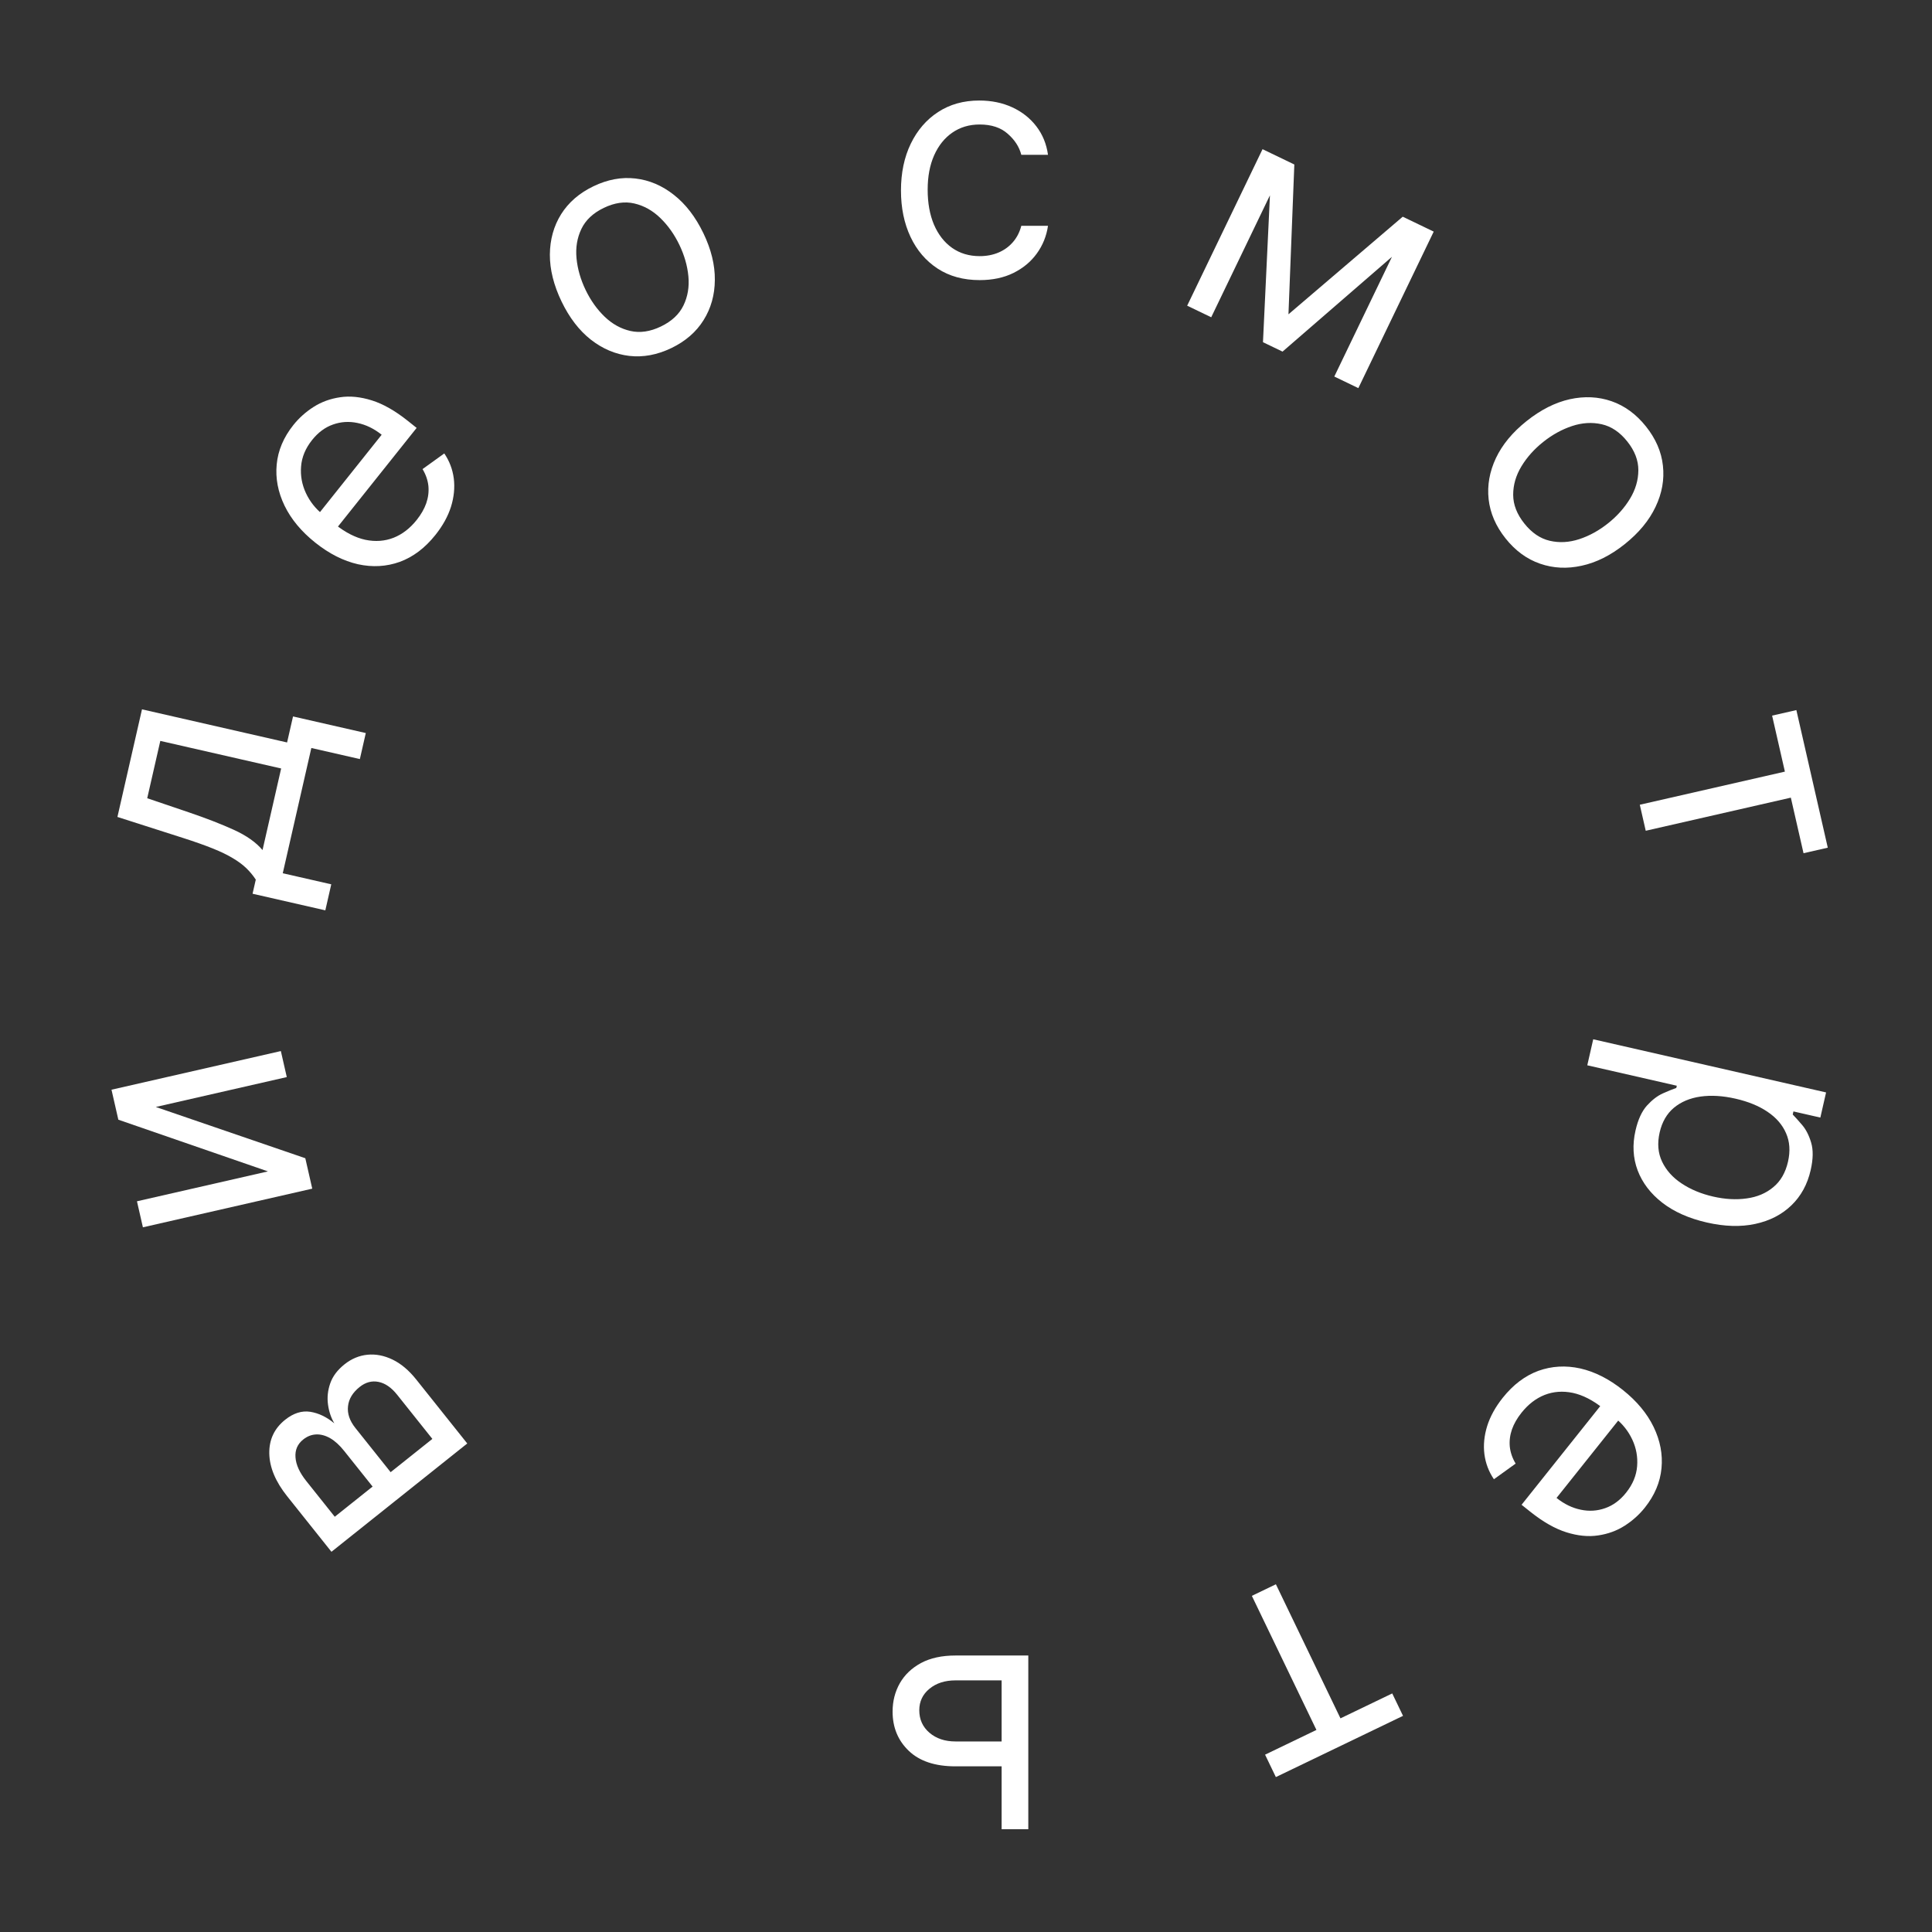 <svg width="182" height="182" viewBox="0 0 182 182" fill="none" xmlns="http://www.w3.org/2000/svg">
<rect x="0" y="0" width="182" height="182" fill="#333333" stroke="none"/>
<path d="M92.289 26.387C90.755 26.387 89.434 26.025 88.326 25.301C87.218 24.576 86.366 23.578 85.769 22.307C85.173 21.036 84.874 19.583 84.874 17.95C84.874 16.288 85.18 14.821 85.791 13.55C86.409 12.271 87.268 11.274 88.369 10.556C89.477 9.832 90.769 9.47 92.246 9.47C93.397 9.47 94.434 9.683 95.357 10.109C96.281 10.535 97.037 11.132 97.626 11.899C98.216 12.666 98.582 13.561 98.724 14.583H96.21C96.018 13.838 95.592 13.177 94.931 12.602C94.278 12.019 93.397 11.728 92.289 11.728C91.309 11.728 90.45 11.984 89.711 12.495C88.98 12.999 88.408 13.713 87.996 14.637C87.591 15.553 87.389 16.629 87.389 17.865C87.389 19.129 87.587 20.23 87.985 21.167C88.39 22.105 88.958 22.833 89.69 23.351C90.428 23.869 91.295 24.129 92.289 24.129C92.943 24.129 93.536 24.015 94.068 23.788C94.601 23.561 95.052 23.234 95.421 22.808C95.791 22.382 96.053 21.87 96.21 21.274H98.724C98.582 22.24 98.23 23.11 97.669 23.884C97.115 24.651 96.38 25.262 95.464 25.716C94.555 26.164 93.496 26.387 92.289 26.387Z" fill="white"/>
<path d="M121.377 29.608L132.142 20.414L134.292 21.449L120.819 33.123L118.976 32.236L119.818 14.479L121.93 15.496L121.377 29.608ZM121.2 15.144L114.1 29.887L111.835 28.797L118.935 14.053L121.2 15.144ZM125.695 35.471L132.795 20.728L135.06 21.819L127.96 36.562L125.695 35.471Z" fill="white"/>
<path d="M141.832 50.726C140.911 49.571 140.378 48.338 140.233 47.028C140.091 45.723 140.32 44.432 140.919 43.156C141.522 41.884 142.484 40.722 143.806 39.668C145.139 38.605 146.495 37.919 147.874 37.609C149.257 37.305 150.57 37.367 151.81 37.795C153.055 38.228 154.138 39.023 155.059 40.178C155.98 41.333 156.511 42.562 156.652 43.867C156.798 45.177 156.566 46.47 155.958 47.746C155.353 49.027 154.385 50.199 153.052 51.262C151.731 52.316 150.381 52.993 149.003 53.292C147.629 53.597 146.32 53.533 145.075 53.1C143.834 52.672 142.753 51.88 141.832 50.726ZM143.598 49.317C144.298 50.195 145.098 50.737 146 50.945C146.901 51.153 147.827 51.1 148.777 50.788C149.727 50.475 150.629 49.978 151.485 49.296C152.34 48.614 153.028 47.843 153.55 46.982C154.071 46.121 154.334 45.225 154.337 44.296C154.341 43.367 153.993 42.463 153.293 41.586C152.594 40.708 151.79 40.168 150.883 39.965C149.976 39.762 149.045 39.818 148.09 40.135C147.134 40.452 146.229 40.952 145.374 41.633C144.518 42.315 143.833 43.085 143.317 43.941C142.801 44.798 142.544 45.689 142.546 46.614C142.548 47.539 142.898 48.44 143.598 49.317Z" fill="white"/>
<path d="M166.938 67.413L169.223 66.892L172.182 79.854L169.897 80.375L168.702 75.141L155.033 78.26L154.474 75.809L168.142 72.689L166.938 67.413Z" fill="white"/>
<path d="M150.086 97.903L172.022 102.91L171.482 105.278L168.947 104.7L168.881 104.99C169.117 105.234 169.413 105.564 169.77 105.98C170.132 106.405 170.414 106.958 170.615 107.637C170.822 108.326 170.808 109.189 170.57 110.228C170.264 111.571 169.658 112.679 168.752 113.55C167.847 114.422 166.712 115.004 165.348 115.297C163.985 115.591 162.465 115.546 160.789 115.164C159.1 114.778 157.701 114.157 156.593 113.299C155.491 112.443 154.718 111.429 154.271 110.256C153.832 109.085 153.764 107.834 154.068 106.505C154.301 105.48 154.658 104.698 155.138 104.159C155.625 103.622 156.125 103.237 156.637 103.004C157.156 102.773 157.581 102.601 157.913 102.487L157.96 102.279L149.527 100.354L150.086 97.903ZM163.495 103.499C162.291 103.224 161.187 103.158 160.186 103.301C159.191 103.445 158.357 103.798 157.683 104.358C157.016 104.919 156.57 105.692 156.345 106.675C156.111 107.7 156.186 108.617 156.57 109.425C156.959 110.243 157.574 110.93 158.416 111.486C159.263 112.051 160.255 112.463 161.39 112.722C162.512 112.978 163.563 113.036 164.542 112.895C165.526 112.763 166.361 112.41 167.045 111.838C167.735 111.274 168.198 110.473 168.435 109.434C168.662 108.437 168.601 107.542 168.25 106.748C167.907 105.956 167.324 105.284 166.503 104.732C165.689 104.182 164.686 103.771 163.495 103.499Z" fill="white"/>
<path d="M141.564 131.674C142.547 130.442 143.667 129.595 144.924 129.135C146.182 128.685 147.496 128.611 148.864 128.911C150.233 129.222 151.573 129.9 152.883 130.945C154.194 131.99 155.158 133.15 155.777 134.424C156.397 135.709 156.644 137.005 156.518 138.313C156.394 139.631 155.871 140.867 154.95 142.022C154.419 142.689 153.783 143.258 153.043 143.731C152.303 144.203 151.47 144.507 150.545 144.641C149.626 144.78 148.632 144.683 147.563 144.348C146.495 144.014 145.363 143.37 144.169 142.418L143.336 141.754L151.201 131.892L152.9 133.247L146.63 141.11C147.352 141.686 148.111 142.055 148.908 142.218C149.7 142.387 150.47 142.338 151.218 142.071C151.962 141.811 152.618 141.325 153.184 140.614C153.809 139.831 154.155 138.999 154.222 138.117C154.291 137.245 154.138 136.411 153.766 135.614C153.393 134.817 152.854 134.137 152.149 133.575L151.016 132.671C150.05 131.901 149.098 131.414 148.16 131.212C147.224 131.019 146.341 131.083 145.513 131.404C144.691 131.729 143.963 132.289 143.33 133.083C142.918 133.599 142.618 134.123 142.43 134.655C142.244 135.196 142.176 135.737 142.227 136.277C142.283 136.822 142.467 137.354 142.778 137.875L140.731 139.349C140.246 138.635 139.947 137.848 139.835 136.986C139.728 136.129 139.816 135.245 140.097 134.334C140.384 133.427 140.873 132.541 141.564 131.674Z" fill="white"/>
<path d="M131.152 159.526L132.169 161.638L120.19 167.406L119.173 165.295L124.011 162.965L117.928 150.334L120.193 149.243L126.276 161.874L131.152 159.526Z" fill="white"/>
<path d="M94.696 166.394H90.008C88.091 166.394 86.624 165.907 85.609 164.934C84.593 163.961 84.085 162.729 84.085 161.238C84.085 160.258 84.312 159.366 84.767 158.564C85.222 157.768 85.889 157.133 86.77 156.657C87.651 156.188 88.73 155.954 90.008 155.954H96.869V172.317H94.355V158.297H90.008C89.014 158.297 88.197 158.56 87.558 159.086C86.919 159.611 86.599 160.286 86.599 161.11C86.599 161.976 86.919 162.683 87.558 163.23C88.197 163.777 89.014 164.05 90.008 164.05H94.696V166.394Z" fill="white"/>
<path d="M44.017 135.98L31.224 146.183L27.052 140.952C25.954 139.575 25.393 138.233 25.368 136.927C25.344 135.62 25.842 134.559 26.864 133.744C27.641 133.124 28.427 132.874 29.223 132.994C30.012 133.119 30.77 133.482 31.495 134.084C31.186 133.559 30.987 132.968 30.899 132.311C30.807 131.649 30.877 130.985 31.108 130.319C31.335 129.657 31.784 129.058 32.456 128.522C33.111 128 33.829 127.699 34.611 127.62C35.394 127.542 36.183 127.694 36.978 128.076C37.774 128.459 38.517 129.084 39.208 129.95L44.017 135.98ZM40.73 135.549L37.409 131.385C36.869 130.707 36.285 130.305 35.657 130.179C35.03 130.053 34.438 130.211 33.883 130.654C33.222 131.181 32.856 131.786 32.784 132.471C32.706 133.159 32.938 133.842 33.478 134.52L36.799 138.684L40.73 135.549ZM35.1 140.04L32.416 136.675C31.996 136.147 31.563 135.752 31.117 135.49C30.666 135.232 30.225 135.111 29.793 135.128C29.352 135.144 28.942 135.303 28.565 135.604C28.026 136.033 27.783 136.595 27.837 137.288C27.884 137.986 28.223 138.729 28.852 139.517L31.535 142.882L35.1 140.04Z" fill="white"/>
<path d="M25.241 110.349L11.148 105.479L10.503 102.654L26.457 99.013L27.016 101.464L14.677 104.28L28.761 109.109L29.415 111.975L13.462 115.616L12.902 113.165L25.241 110.349Z" fill="white"/>
<path d="M30.647 85.757L23.792 84.192L24.096 82.862C23.831 82.46 23.527 82.095 23.187 81.77C22.846 81.444 22.425 81.133 21.924 80.837C21.418 80.532 20.788 80.228 20.034 79.925C19.273 79.62 18.347 79.292 17.254 78.941L11.062 76.959L13.376 66.822L27.044 69.942L27.604 67.491L34.459 69.055L33.9 71.507L29.329 70.463L26.637 82.262L31.206 83.305L30.647 85.757ZM24.731 80.079L26.485 72.393L15.102 69.795L13.869 75.196L17.804 76.531C19.433 77.085 20.842 77.632 22.03 78.173C23.218 78.714 24.118 79.349 24.731 80.079Z" fill="white"/>
<path d="M41.02 50.39C40.037 51.622 38.917 52.469 37.66 52.929C36.401 53.379 35.088 53.453 33.72 53.153C32.351 52.842 31.011 52.164 29.701 51.119C28.39 50.074 27.426 48.914 26.807 47.64C26.187 46.355 25.94 45.059 26.066 43.751C26.19 42.433 26.713 41.197 27.634 40.041C28.165 39.375 28.801 38.806 29.541 38.333C30.282 37.861 31.114 37.557 32.039 37.423C32.958 37.284 33.952 37.381 35.021 37.716C36.09 38.05 37.221 38.694 38.415 39.645L39.248 40.31L31.383 50.172L29.684 48.816L35.954 40.954C35.232 40.378 34.473 40.009 33.676 39.846C32.884 39.677 32.114 39.726 31.366 39.992C30.622 40.253 29.966 40.739 29.4 41.45C28.775 42.233 28.429 43.065 28.362 43.947C28.293 44.819 28.446 45.653 28.818 46.45C29.191 47.247 29.73 47.927 30.435 48.489L31.568 49.393C32.534 50.163 33.486 50.65 34.424 50.852C35.36 51.045 36.242 50.981 37.071 50.66C37.893 50.335 38.621 49.776 39.254 48.981C39.666 48.465 39.966 47.941 40.154 47.409C40.34 46.868 40.408 46.327 40.357 45.787C40.301 45.242 40.117 44.71 39.806 44.189L41.853 42.715C42.338 43.428 42.637 44.216 42.749 45.078C42.855 45.935 42.768 46.819 42.487 47.73C42.2 48.637 41.711 49.523 41.02 50.39Z" fill="white"/>
<path d="M63.242 32.79C61.911 33.431 60.591 33.676 59.282 33.527C57.978 33.374 56.771 32.864 55.659 31.996C54.554 31.125 53.635 29.928 52.901 28.405C52.161 26.869 51.794 25.395 51.799 23.981C51.811 22.565 52.163 21.299 52.856 20.185C53.556 19.068 54.571 18.189 55.902 17.548C57.233 16.907 58.55 16.663 59.854 16.815C61.163 16.965 62.372 17.479 63.481 18.356C64.595 19.23 65.522 20.435 66.262 21.971C66.996 23.494 67.355 24.96 67.34 26.37C67.332 27.778 66.978 29.04 66.279 30.157C65.585 31.271 64.573 32.149 63.242 32.79ZM62.263 30.755C63.274 30.268 63.981 29.608 64.384 28.776C64.787 27.943 64.942 27.029 64.849 26.033C64.755 25.038 64.471 24.047 63.997 23.062C63.522 22.076 62.923 21.233 62.2 20.533C61.477 19.833 60.662 19.378 59.757 19.168C58.851 18.957 57.893 19.096 56.882 19.582C55.871 20.069 55.166 20.732 54.766 21.571C54.366 22.41 54.214 23.331 54.31 24.333C54.406 25.335 54.692 26.329 55.166 27.314C55.641 28.3 56.238 29.139 56.959 29.833C57.679 30.526 58.49 30.975 59.392 31.179C60.295 31.383 61.252 31.242 62.263 30.755Z" fill="white"/>
</svg>
